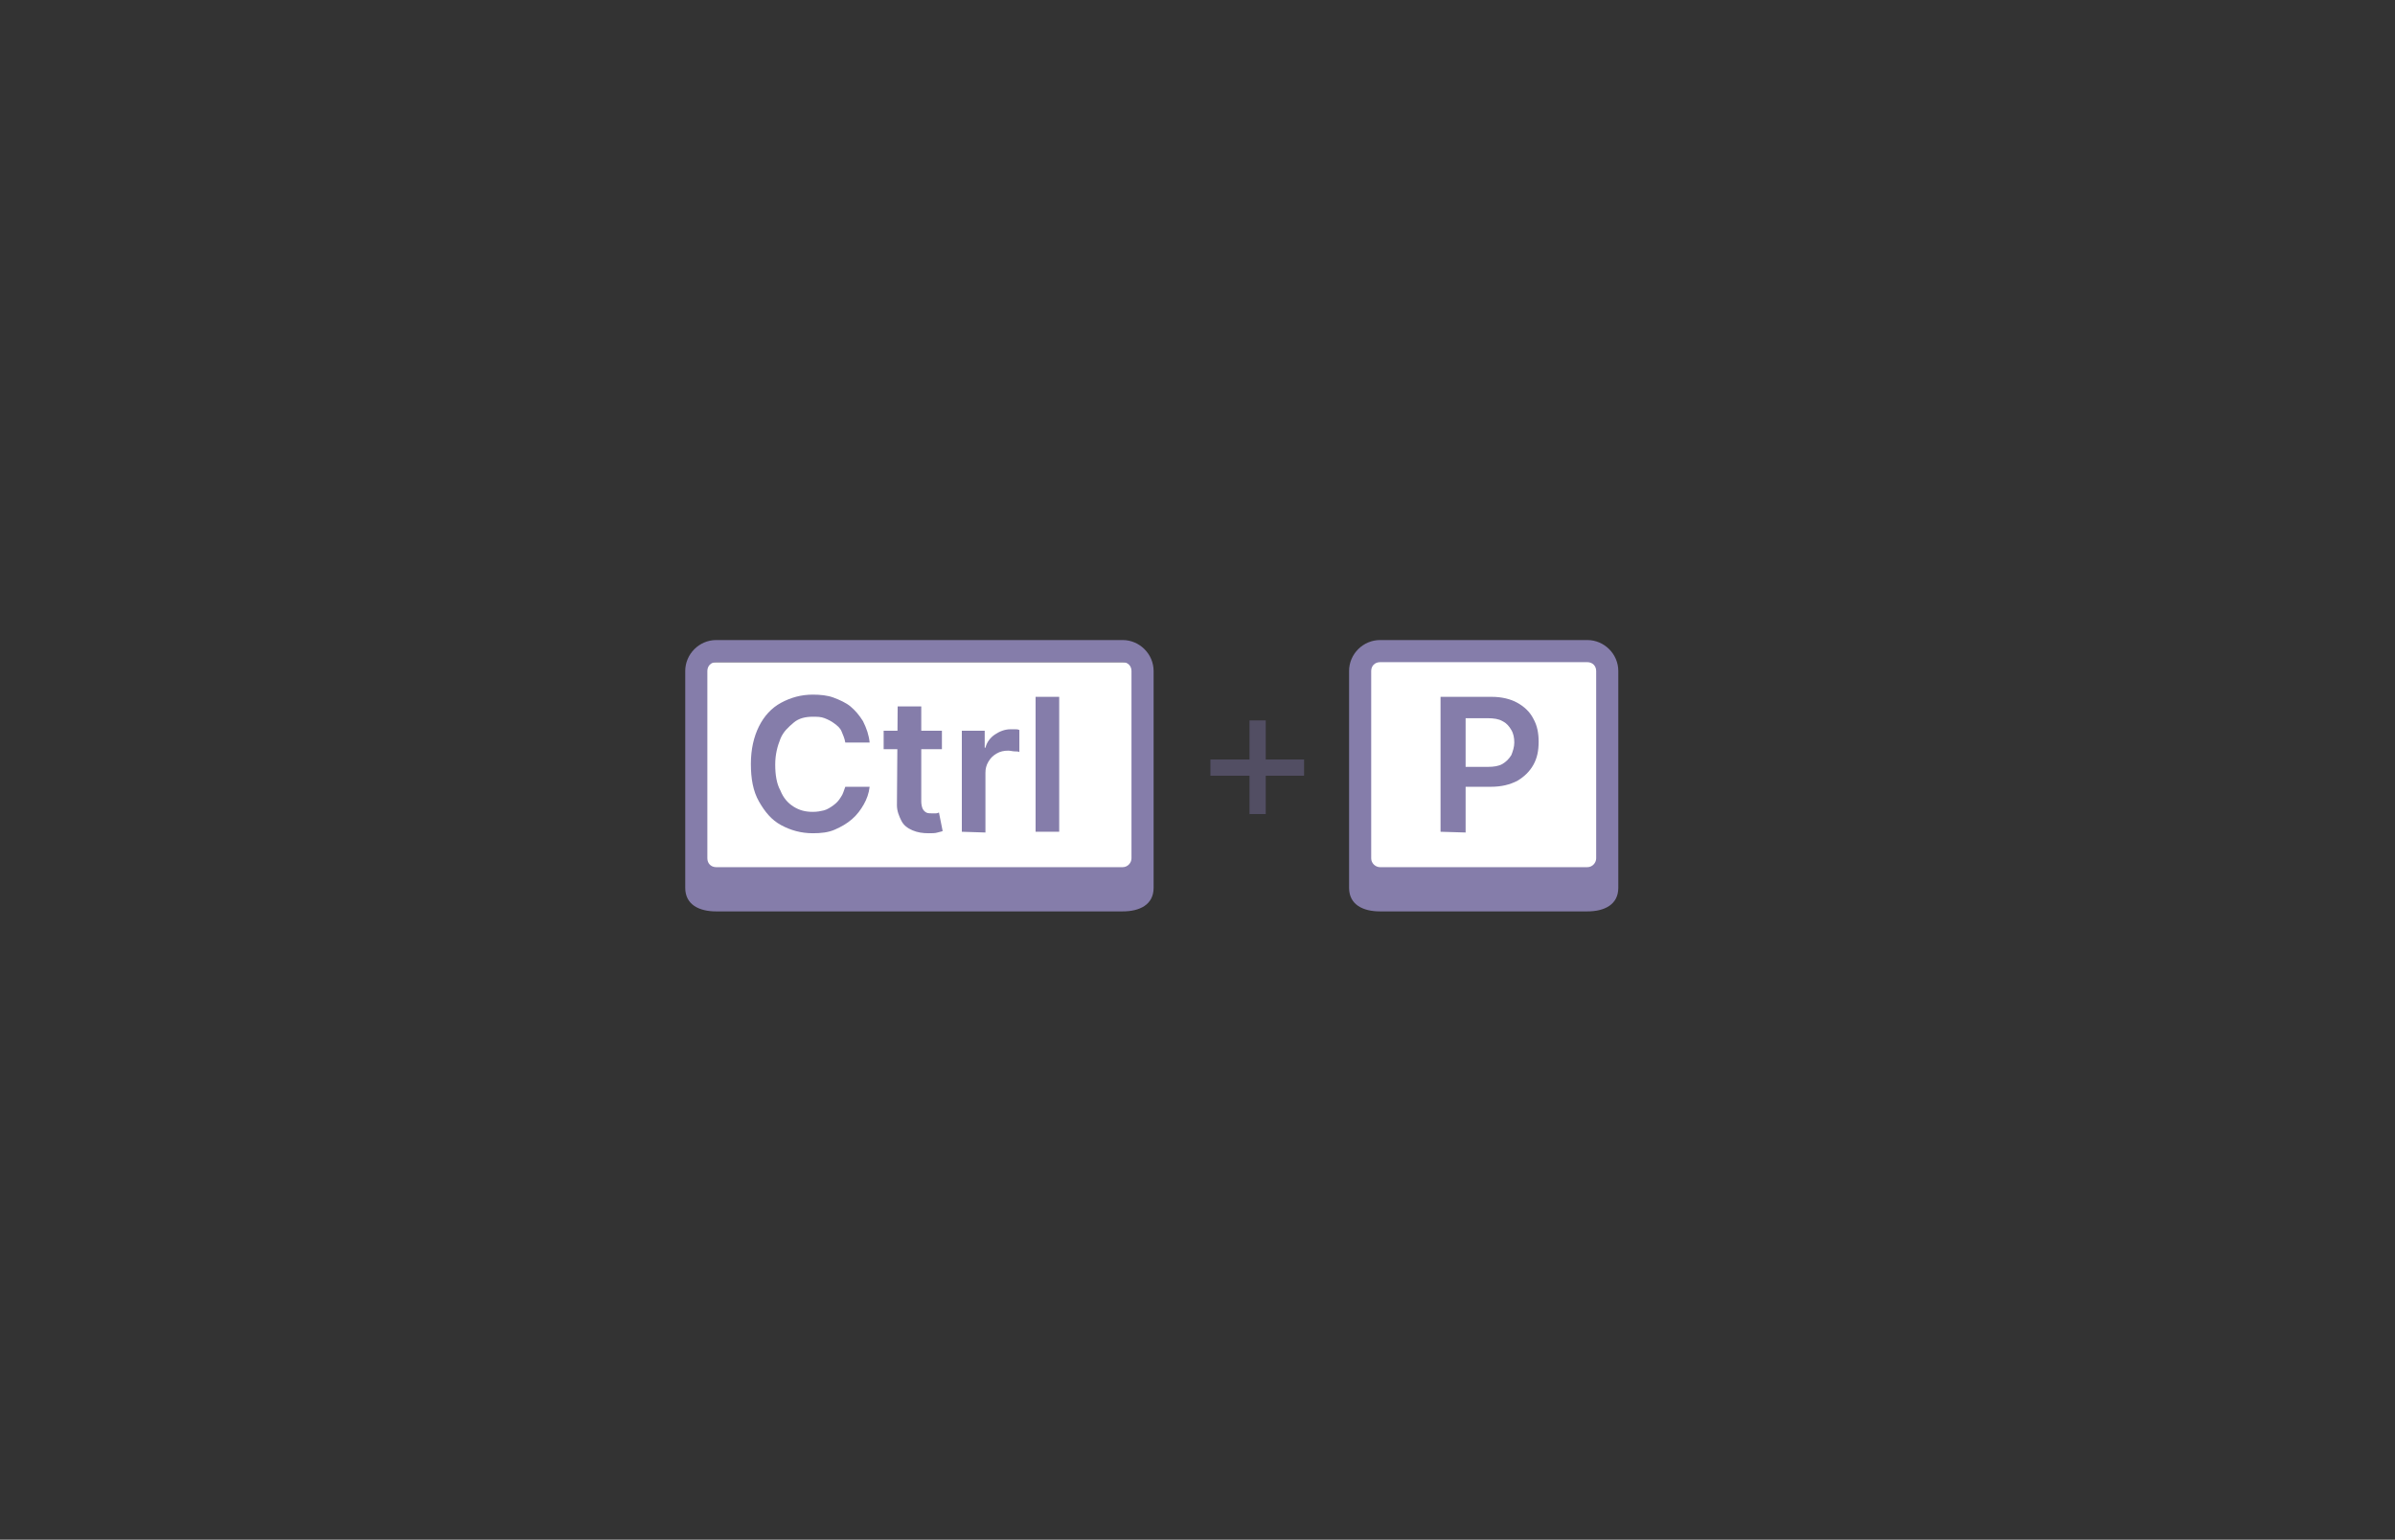 <?xml version="1.0" encoding="utf-8"?>
<!-- Generator: Adobe Illustrator 26.4.1, SVG Export Plug-In . SVG Version: 6.00 Build 0)  -->
<svg version="1.1" id="a" xmlns="http://www.w3.org/2000/svg" xmlns:xlink="http://www.w3.org/1999/xlink" x="0px" y="0px"
	 viewBox="0 0 324.7 208.8" style="enable-background:new 0 0 324.7 208.8;" xml:space="preserve">
<rect x="0" y="0" width="324.7" height="208.8" fill="#333333" stroke="none"/>
<style type="text/css">
	.st0{fill:#FFFFFF;}
	.st1{fill:#857DAA;}
	.st2{fill:#524E63;}
</style>
<rect x="94.9" y="89.8" class="st0" width="60.1" height="29.2"/>
<path class="st1" d="M152.2,86.8H97.1c-2.3,0-4.2,1.9-4.2,4.2v29.4c0,2.3,1.9,3.2,4.2,3.2h55.1c2.3,0,4.2-0.9,4.2-3.2V91
	C156.4,88.7,154.5,86.8,152.2,86.8z M152.2,117.6H97.1c-0.7,0-1.2-0.5-1.2-1.2V91c0-0.7,0.5-1.2,1.2-1.2h55.1c0.7,0,1.2,0.5,1.2,1.2
	v25.4C153.4,117,152.9,117.6,152.2,117.6z"/>
<g>
	<path class="st1" d="M117.9,100.7h-3.3c-0.1-0.6-0.3-1-0.5-1.5s-0.6-0.8-1-1.1c-0.4-0.3-0.8-0.5-1.3-0.7c-0.5-0.2-1-0.2-1.6-0.2
		c-1,0-1.9,0.2-2.6,0.8s-1.4,1.2-1.8,2.2s-0.7,2.1-0.7,3.5s0.2,2.6,0.7,3.5c0.4,1,1,1.7,1.8,2.2s1.6,0.7,2.6,0.7
		c0.6,0,1.1-0.1,1.5-0.2s0.9-0.4,1.3-0.7s0.7-0.6,1-1.1c0.3-0.4,0.4-0.9,0.6-1.4l3.3,0c-0.1,0.9-0.4,1.7-0.8,2.4s-0.9,1.4-1.6,2
		s-1.4,1-2.3,1.4s-1.9,0.5-3,0.5c-1.6,0-3-0.4-4.3-1.1c-1.3-0.7-2.2-1.8-3-3.2s-1.1-3.1-1.1-5.1s0.4-3.7,1.1-5.1
		c0.7-1.4,1.7-2.5,3-3.2c1.3-0.7,2.7-1.1,4.3-1.1c1,0,2,0.1,2.8,0.4s1.7,0.7,2.3,1.2c0.7,0.6,1.2,1.2,1.7,2
		C117.5,98.8,117.8,99.7,117.9,100.7L117.9,100.7z"/>
	<path class="st1" d="M127.7,99.1v2.5h-7.9v-2.5H127.7z M121.7,95.8h3.2v12.9c0,0.4,0.1,0.8,0.2,1s0.3,0.4,0.5,0.5s0.5,0.1,0.7,0.1
		c0.2,0,0.4,0,0.6,0s0.3-0.1,0.4-0.1l0.5,2.5c-0.2,0.1-0.4,0.1-0.7,0.2s-0.7,0.1-1.2,0.1c-0.8,0-1.5-0.1-2.2-0.4
		c-0.7-0.3-1.2-0.7-1.5-1.3s-0.6-1.3-0.6-2.1L121.7,95.8L121.7,95.8z"/>
	<path class="st1" d="M130.4,112.8V99.1h3.1v2.3h0.1c0.2-0.8,0.7-1.4,1.3-1.8s1.3-0.7,2.1-0.7c0.2,0,0.4,0,0.6,0
		c0.2,0,0.4,0,0.6,0.1v3c-0.1-0.1-0.4-0.1-0.6-0.1c-0.3,0-0.6-0.1-0.9-0.1c-0.6,0-1.1,0.1-1.6,0.4s-0.8,0.6-1.1,1.1s-0.4,1-0.4,1.5
		v8.1L130.4,112.8L130.4,112.8z"/>
	<path class="st1" d="M143.6,94.5v18.3h-3.2V94.5H143.6z"/>
</g>
<rect x="184.5" y="88.5" class="st0" width="33.3" height="30.5"/>
<path class="st1" d="M215.2,86.8h-28.1c-2.3,0-4.2,1.9-4.2,4.2v29.4c0,2.3,1.9,3.2,4.2,3.2h28.1c2.3,0,4.2-0.9,4.2-3.2V91
	C219.4,88.7,217.5,86.8,215.2,86.8z M215.2,117.6h-28.1c-0.6,0-1.2-0.5-1.2-1.2V91c0-0.7,0.5-1.2,1.2-1.2h28.1
	c0.7,0,1.2,0.5,1.2,1.2v25.4C216.4,117,215.9,117.6,215.2,117.6z"/>
<path class="st2" d="M164.1,105.2V103h12.7v2.2H164.1z M169.4,110.5V97.7h2.2v12.7H169.4z"/>
<path class="st1" d="M195.3,112.8V94.5h6.9c1.4,0,2.6,0.3,3.5,0.8s1.7,1.2,2.2,2.2c0.5,0.9,0.7,1.9,0.7,3.1s-0.2,2.2-0.7,3.1
	s-1.2,1.6-2.2,2.2c-1,0.5-2.1,0.8-3.6,0.8h-4.5v-2.7h4.1c0.8,0,1.5-0.1,2-0.4c0.5-0.3,0.9-0.7,1.2-1.2c0.2-0.5,0.4-1.1,0.4-1.7
	s-0.1-1.2-0.4-1.7s-0.6-0.9-1.2-1.2c-0.5-0.3-1.2-0.4-2-0.4h-3v15.5L195.3,112.8L195.3,112.8z"/>
</svg>
